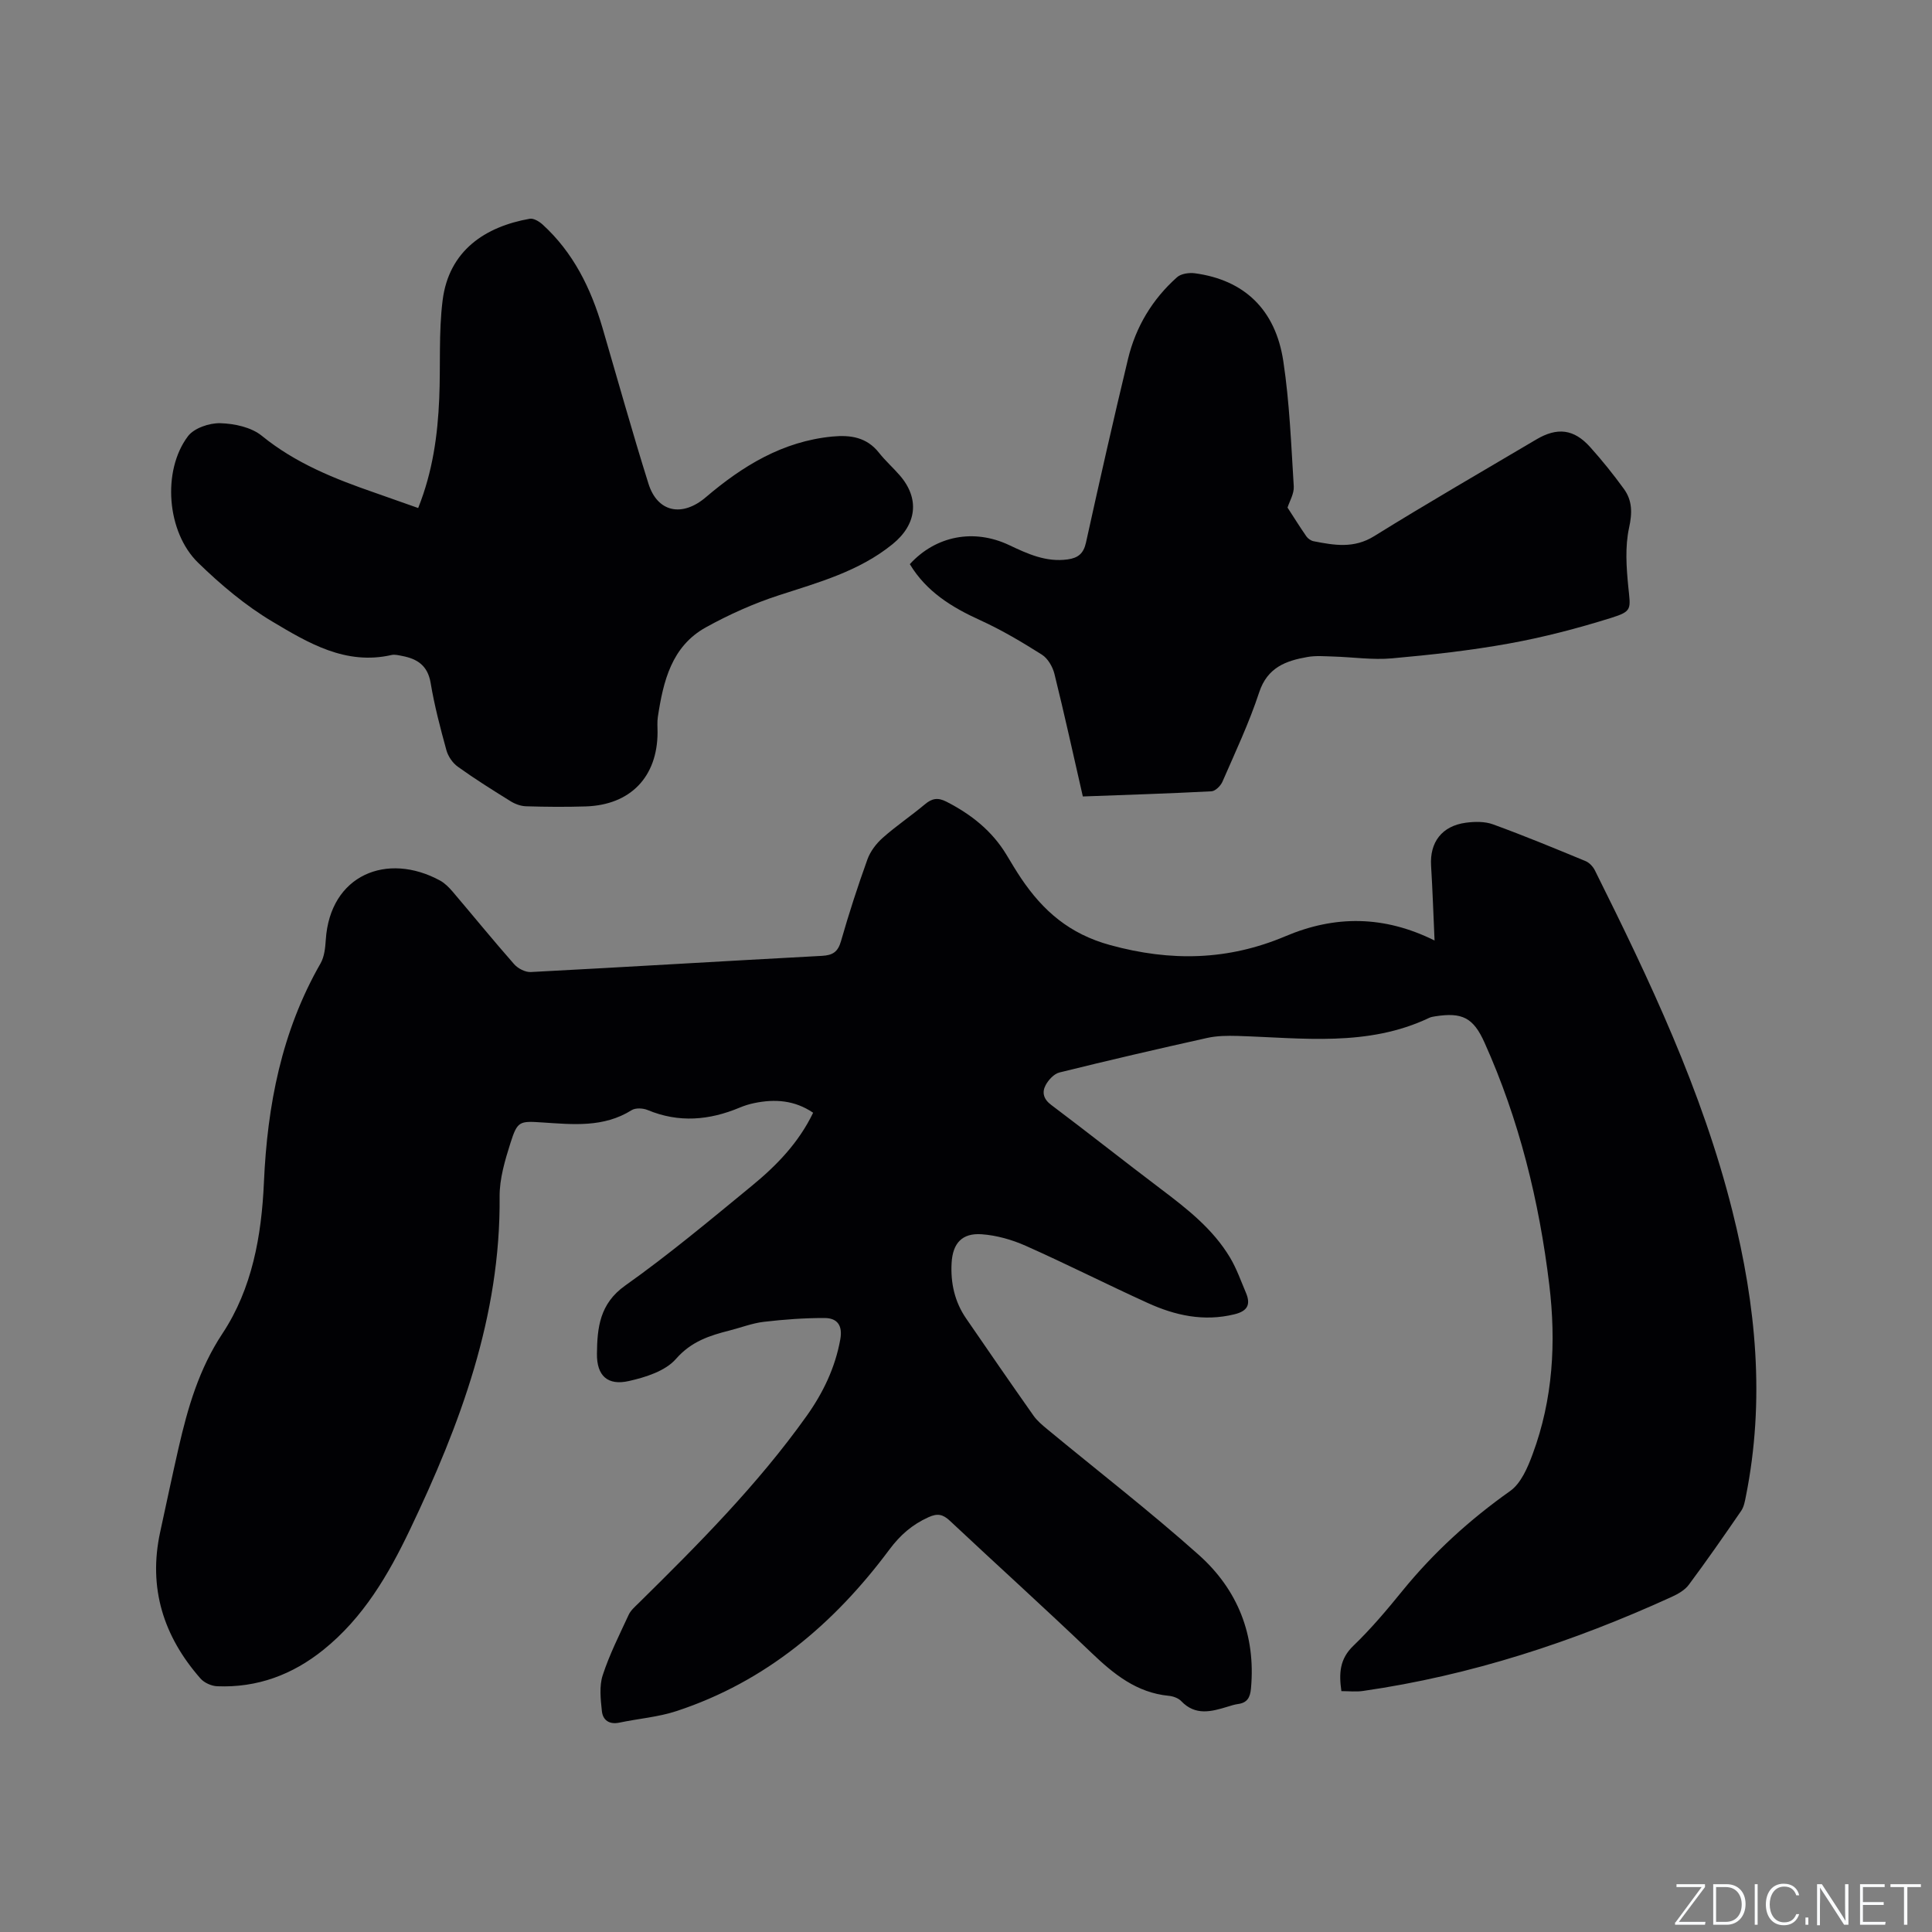 <svg enable-background="new 0 0 400 400" viewBox="0 0 400 400" xmlns="http://www.w3.org/2000/svg"><rect x="0" y="0" width="400" height="400" fill="#808080" stroke="none"/><g fill="#fafbfc"><path d="m346.9 398 5.4-7.3h-5.2v-.6h5.9v.6l-5.4 7.2h5.5l-.1.6h-6.2v-.5z"/><path d="m354.7 390.1h2.8c2.3 0 3.9 1.6 3.9 4.1s-1.6 4.3-3.9 4.3h-2.8zm.6 7.8h2c2.2 0 3.3-1.6 3.3-3.6 0-1.8-1-3.6-3.3-3.6h-2z"/><path d="m363.9 390.1v8.4h-.6v-8.4z"/><path d="m372.5 396.3c-.4 1.3-1.4 2.3-3.2 2.3-2.4 0-3.7-1.9-3.7-4.3 0-2.3 1.2-4.3 3.7-4.3 1.8 0 2.9 1 3.2 2.4h-.6c-.4-1.1-1.1-1.8-2.5-1.8-2.1 0-3 1.9-3 3.7s.9 3.7 3 3.7c1.4 0 2.1-.7 2.5-1.7z"/><path d="m373.8 398.5v-1.5h.6v1.5z"/><path d="m376.2 398.5v-8.4h1c1.3 2 4.4 6.7 4.9 7.6-.1-1.2-.1-2.4-.1-3.8v-3.8h.7v8.4h-.9c-1.2-1.9-4.4-6.8-5-7.7.1 1.1 0 2.3 0 3.9v3.9h-.6z"/><path d="m390 394.4h-4.3v3.5h4.7l-.1.6h-5.2v-8.4h5.1v.6h-4.5v3.1h4.3z"/><path d="m394.2 390.7h-2.8v-.6h6.3v.6h-2.8v7.8h-.7z"/></g><path d="m277.72 350.13c-.52-3.64-.39-6.64 2.48-9.39 3.66-3.52 6.96-7.44 10.16-11.38 6.47-7.95 13.92-14.73 22.3-20.66 2.24-1.59 3.63-4.85 4.65-7.62 4.22-11.36 4.89-23.16 3.45-35.1-2.09-17.33-6.23-34.15-13.41-50.13-2.31-5.15-4.61-6.31-10.21-5.43-.42.07-.85.13-1.23.31-12.77 6.08-26.29 4.16-39.68 3.75-2.09-.06-4.26-.04-6.28.41-10.23 2.27-20.44 4.64-30.62 7.16-1.12.28-2.28 1.55-2.86 2.65-.77 1.47-.43 2.87 1.17 4.06 7.62 5.73 15.1 11.66 22.71 17.41 5.44 4.11 10.8 8.29 14.34 14.24 1.34 2.25 2.22 4.78 3.25 7.2 1.05 2.46.39 3.84-2.4 4.51-6.32 1.54-12.23.24-17.91-2.35-8.48-3.85-16.79-8.07-25.29-11.85-2.84-1.26-6.01-2.16-9.09-2.38-4.06-.29-6 1.85-6.23 5.94-.23 4.12.62 8.02 2.99 11.47 4.62 6.73 9.25 13.45 13.95 20.12.77 1.1 1.86 2 2.91 2.87 10.45 8.64 21.2 16.95 31.31 25.97 8.07 7.2 11.84 16.61 10.82 27.67-.17 1.86-.76 2.96-2.68 3.22-.73.1-1.44.33-2.15.55-3.37 1.03-6.67 1.93-9.61-1.15-.6-.63-1.69-1.02-2.59-1.1-6.65-.65-11.38-4.49-16-8.91-9.65-9.24-19.57-18.19-29.31-27.33-1.45-1.36-2.57-1.58-4.42-.74-3.37 1.52-5.86 3.69-8.11 6.71-11.44 15.37-25.6 27.36-44.09 33.44-3.78 1.24-7.87 1.55-11.79 2.38-2.14.45-3.45-.53-3.64-2.41-.26-2.45-.56-5.14.17-7.39 1.4-4.3 3.47-8.39 5.38-12.52.42-.92 1.29-1.66 2.03-2.39 12.39-12.21 24.66-24.53 34.8-38.76 3.4-4.77 5.92-9.98 6.98-15.86.53-2.93-.64-4.43-3.24-4.44-4.2-.01-8.41.3-12.59.79-2.39.28-4.71 1.19-7.07 1.79-4.18 1.06-7.94 2.26-11.12 5.89-2.18 2.5-6.28 3.8-9.76 4.58-4.39.99-6.65-1.09-6.6-5.65.06-5.36.54-10.35 5.84-14.11 9.07-6.43 17.62-13.59 26.22-20.65 5.08-4.17 9.68-8.87 12.7-15.14-3.84-2.61-7.92-2.88-12.18-2-1.03.21-2.06.53-3.03.94-6.29 2.63-12.59 3.19-19.05.5-.96-.4-2.51-.48-3.32.03-5.82 3.65-12.18 2.95-18.51 2.54-4.71-.31-5.13-.29-6.57 4.24-1.14 3.6-2.28 7.42-2.25 11.12.22 24.77-8.14 47.14-18.59 69-4.47 9.35-9.64 18.18-17.86 24.8-6.42 5.18-13.73 7.91-22.03 7.57-1.19-.05-2.68-.72-3.45-1.6-7.67-8.73-10.86-18.76-8.35-30.32 1.26-5.79 2.48-11.6 3.8-17.38 1.91-8.33 4.21-16.35 9.11-23.75 6.13-9.27 8.08-20.2 8.57-31.22.7-15.98 3.65-31.31 11.72-45.38.8-1.39.98-3.23 1.09-4.89.87-13.46 12.7-18.25 23.68-12.26.98.54 1.84 1.42 2.58 2.28 4.26 5.01 8.41 10.11 12.75 15.04.78.88 2.29 1.66 3.42 1.61 20.1-1.05 40.19-2.28 60.29-3.35 2.24-.12 3.31-.81 3.95-3.05 1.63-5.7 3.46-11.34 5.47-16.92.6-1.67 1.83-3.28 3.17-4.47 2.77-2.46 5.87-4.54 8.71-6.92 1.48-1.25 2.69-1.48 4.5-.55 5.11 2.62 9.44 6.04 12.43 11.01.98 1.63 1.96 3.28 3.02 4.86 4.54 6.73 9.99 11.5 18.43 13.81 12.58 3.45 24.42 3.19 36.3-1.84 10.22-4.33 20.36-4.32 30.86.89-.25-5.47-.41-10.48-.72-15.48-.3-4.85 2.23-8.23 7.17-8.9 1.84-.25 3.94-.29 5.64.33 6.46 2.35 12.81 4.98 19.17 7.61.78.32 1.54 1.13 1.93 1.91 11.34 22.75 22.22 45.63 28.46 70.5 4.93 19.63 6.8 39.2 2.8 59.14-.2 1.02-.4 2.15-.97 2.98-3.54 5.15-7.11 10.29-10.84 15.3-.83 1.12-2.26 1.92-3.57 2.52-20.42 9.32-41.57 16.25-63.85 19.46-1.45.22-2.93.04-4.51.04z" fill="#010104"/><path d="m86.58 105.18c3.01-7.55 4.04-15.08 4.36-22.71.29-6.76-.14-13.6.7-20.29 1.3-10.35 8.87-15.27 18.04-16.89.79-.14 1.94.55 2.63 1.17 6.4 5.82 10.04 13.26 12.43 21.42 3.15 10.76 6.16 21.57 9.52 32.27 1.88 5.97 7.02 6.94 11.87 2.8 7.61-6.48 15.91-11.58 26.2-12.57 3.78-.36 7.11.14 9.65 3.35 1.31 1.66 2.91 3.08 4.3 4.68 4.19 4.83 3.53 10.2-1.51 14.27-6.95 5.63-15.31 7.9-23.58 10.59-5.19 1.69-10.26 3.97-15.04 6.61-7.13 3.95-8.83 11.19-9.95 18.55-.16 1.04-.06 2.12-.06 3.18-.02 9.22-5.59 15.04-14.84 15.35-4.13.13-8.27.1-12.4-.03-1.08-.03-2.27-.47-3.2-1.05-3.69-2.29-7.38-4.6-10.9-7.13-1.08-.77-2.03-2.15-2.38-3.44-1.26-4.59-2.48-9.22-3.26-13.91-.6-3.59-2.74-4.99-5.89-5.59-.72-.14-1.52-.35-2.2-.2-9.49 2.17-17.24-2.48-24.7-6.93-5.57-3.32-10.68-7.63-15.35-12.17-6.52-6.34-7.48-19.07-2.11-26.19 1.27-1.69 4.43-2.76 6.69-2.7 2.93.08 6.43.83 8.61 2.61 7 5.7 15.09 8.91 23.41 11.79 2.87 1.02 5.75 2.03 8.96 3.16z" fill="#010104"/><path d="m224.19 164.9c-1.99-8.69-3.82-17.06-5.88-25.38-.37-1.48-1.37-3.21-2.61-3.99-4.1-2.59-8.3-5.09-12.71-7.1-5.91-2.68-11.2-5.93-14.62-11.63 5.39-5.89 13.26-7.39 20.55-3.95 3.84 1.82 7.67 3.59 12.13 2.97 2.15-.3 3.29-1.21 3.79-3.48 2.8-12.71 5.67-25.4 8.71-38.05 1.6-6.63 5.03-12.34 10.14-16.89.84-.75 2.51-.98 3.71-.82 10.18 1.38 16.68 7.47 18.3 18.22 1.29 8.55 1.62 17.25 2.16 25.9.09 1.51-.88 3.09-1.29 4.39 1.17 1.8 2.48 3.91 3.9 5.96.33.47.96.91 1.52 1.01 4.25.83 8.32 1.55 12.51-1.05 11.06-6.87 22.35-13.38 33.55-20.01 4.37-2.59 7.81-2.19 11.18 1.57 2.47 2.75 4.8 5.65 6.97 8.64 1.76 2.42 1.76 4.97 1.08 8.07-.85 3.91-.56 8.16-.16 12.2.46 4.62.89 5.06-3.56 6.45-6.94 2.17-14.02 4.02-21.17 5.31-8.01 1.45-16.14 2.34-24.26 3.07-3.97.35-8.02-.26-12.03-.38-1.8-.05-3.64-.22-5.39.09-4.48.78-8.31 2.16-10.01 7.32-2.08 6.32-4.94 12.38-7.6 18.49-.37.86-1.47 1.96-2.28 2-8.73.46-17.5.73-26.63 1.07z" fill="#010104"/></svg>